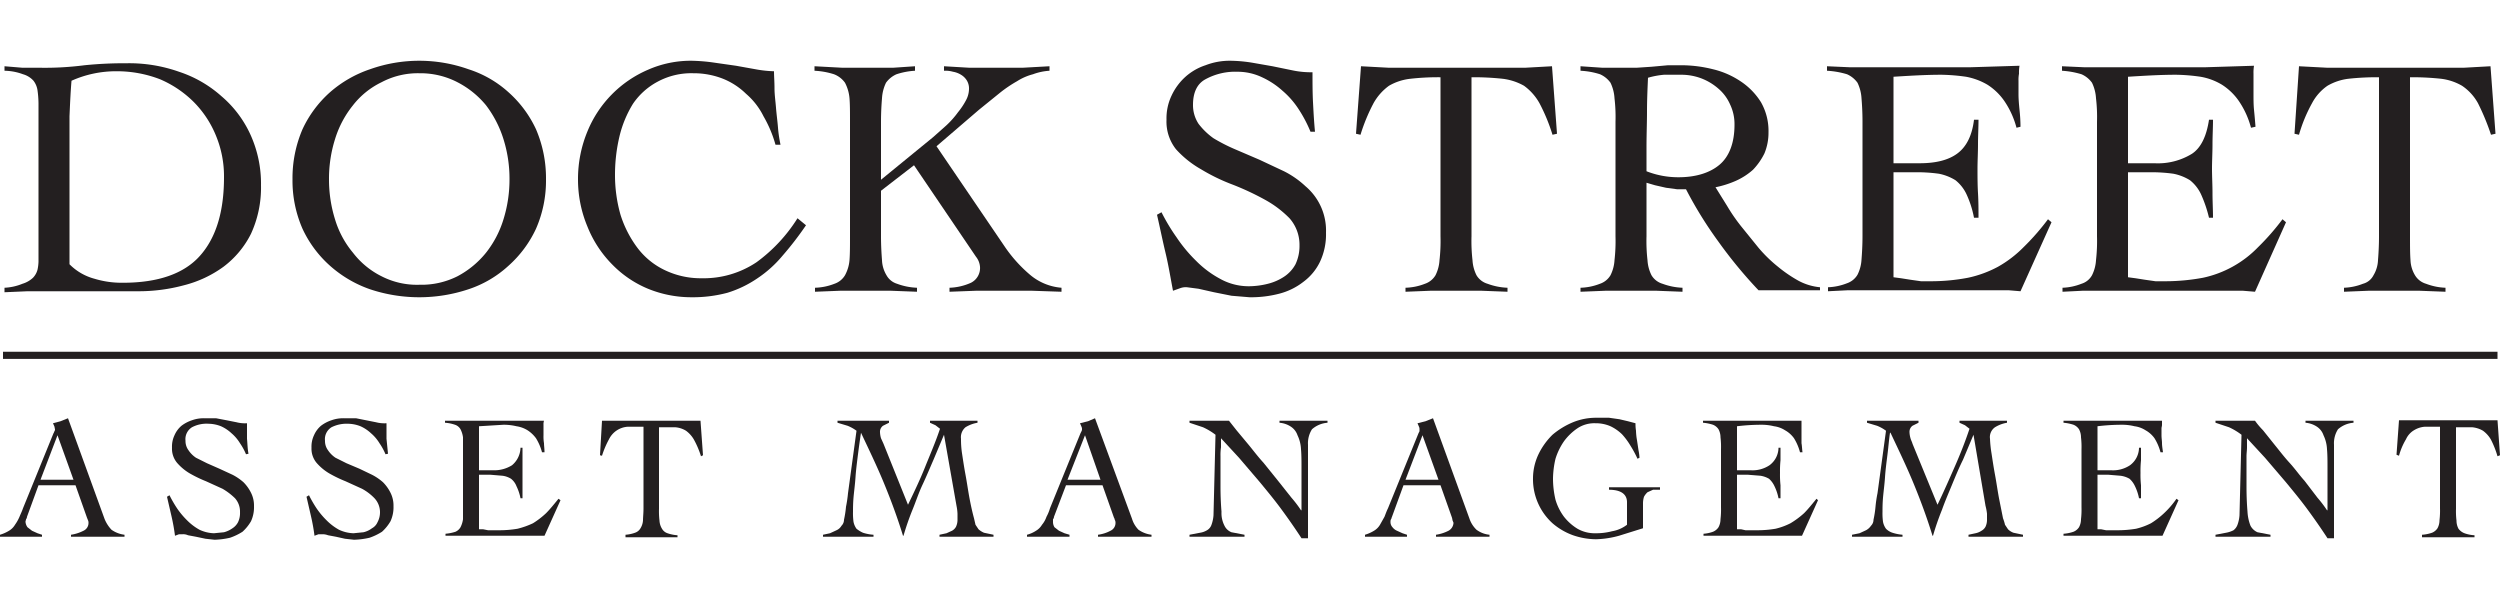 <?xml version="1.0" encoding="UTF-8"?> <svg xmlns="http://www.w3.org/2000/svg" id="Layer_1" data-name="Layer 1" viewBox="0 0 500 95.7" width="250" height="60"><title>dockstreet-logo-2020</title><path d="M.9,57.5a10.7,10.7,0,0,0,3.6-.8,5.3,5.3,0,0,0,2.1-1.2,3.7,3.7,0,0,0,.9-1.6,8.8,8.8,0,0,0,.2-1.6V20.6A19.7,19.7,0,0,0,7.5,18a4.1,4.1,0,0,0-.8-1.9,4.4,4.4,0,0,0-2.1-1.3,11,11,0,0,0-3.7-.7v-.9l3.6.3H8a61.9,61.9,0,0,0,8.9-.5,79.4,79.4,0,0,1,8.5-.4,29.9,29.9,0,0,1,10.4,1.7,24,24,0,0,1,8.5,4.9,22.1,22.1,0,0,1,5.8,7.7A23.7,23.7,0,0,1,52.2,37a22.1,22.1,0,0,1-2,9.7,18.7,18.7,0,0,1-5.5,6.6A23,23,0,0,1,36.8,57a34.6,34.6,0,0,1-9.2,1.2H5.5l-4.6.2Zm13-4.7a11,11,0,0,0,5,2.9,18.7,18.7,0,0,0,5.7.8c7,0,12.2-1.8,15.4-5.4s4.8-8.8,4.8-15.7a21.2,21.2,0,0,0-1.6-8.3,20.5,20.5,0,0,0-4.4-6.7A21.5,21.5,0,0,0,32,15.8a23.9,23.9,0,0,0-8.6-1.6,21.8,21.8,0,0,0-9.1,1.9c-.2,2.4-.3,4.8-.4,7.1V52.8Z" transform="translate(0 -12.1)" style="fill:#231f20"></path><path d="M58.5,35.8a24.8,24.8,0,0,1,2-10A22.7,22.7,0,0,1,66,18.4a23.6,23.6,0,0,1,8-4.6,29.4,29.4,0,0,1,19.7,0,21.8,21.8,0,0,1,8,4.6,22.7,22.7,0,0,1,5.5,7.4,24.8,24.8,0,0,1,2,10,24,24,0,0,1-2,9.9,22.7,22.7,0,0,1-5.5,7.4,22,22,0,0,1-8,4.7,31.1,31.1,0,0,1-19.7,0,23.8,23.8,0,0,1-8-4.7,22.7,22.7,0,0,1-5.5-7.4A24,24,0,0,1,58.5,35.8Zm7.3,0a26.7,26.7,0,0,0,1.2,8,18.8,18.8,0,0,0,3.6,6.7,16.4,16.4,0,0,0,5.7,4.7,15.5,15.5,0,0,0,7.6,1.7,16,16,0,0,0,7.6-1.7,18.4,18.4,0,0,0,5.7-4.7,20.3,20.3,0,0,0,3.5-6.7,26.7,26.7,0,0,0,1.2-8,26.3,26.3,0,0,0-1.2-8A21.9,21.9,0,0,0,97.2,21a18.1,18.1,0,0,0-5.7-4.6,16.1,16.1,0,0,0-7.6-1.8,15.5,15.5,0,0,0-7.6,1.8A16.1,16.1,0,0,0,70.6,21,20.2,20.2,0,0,0,67,27.8,26.3,26.3,0,0,0,65.8,35.8Z" transform="translate(0 -12.1)" style="fill:#231f20"></path><path d="M155.1,28.9a24.4,24.4,0,0,0-2.4-5.7,14.3,14.3,0,0,0-3.5-4.5,14.1,14.1,0,0,0-4.6-3,15.9,15.9,0,0,0-5.9-1.1,14.2,14.2,0,0,0-7.2,1.7,13.8,13.8,0,0,0-4.9,4.4,22.3,22.3,0,0,0-2.7,6.5A33.3,33.3,0,0,0,123,35a29,29,0,0,0,1.1,7.9,22.1,22.1,0,0,0,3.3,6.5,14.8,14.8,0,0,0,5.4,4.5,16.6,16.6,0,0,0,7.5,1.7,19,19,0,0,0,11-3.2,31.7,31.7,0,0,0,8.2-8.8l1.7,1.4a64.7,64.7,0,0,1-4.7,6.1,23.4,23.4,0,0,1-5,4.5,22.2,22.2,0,0,1-6,2.9,26.8,26.8,0,0,1-7.2.9,22.9,22.9,0,0,1-8.7-1.7,21.4,21.4,0,0,1-7.2-4.9,22.7,22.7,0,0,1-4.9-7.5,24.4,24.4,0,0,1-1.9-9.5,24.9,24.9,0,0,1,1.9-9.6,22.8,22.8,0,0,1,12.1-12.3,21.2,21.2,0,0,1,8.7-1.8,35.7,35.7,0,0,1,4.7.4l4.2.6,3.9.7a23.3,23.3,0,0,0,3.7.4c0,1,.1,2.1.1,3.4s.2,2.6.3,3.9.3,2.7.4,4,.3,2.4.5,3.4Z" transform="translate(0 -12.1)" style="fill:#231f20"></path><path d="M176.2,47.2c0,1.9.1,3.5.2,4.8a6.3,6.3,0,0,0,.9,3,3.6,3.6,0,0,0,2.1,1.7,12.8,12.8,0,0,0,4,.8v.8l-5.2-.2H168l-5,.2v-.8a11.5,11.5,0,0,0,3.9-.8A3.9,3.9,0,0,0,169,55a7.6,7.6,0,0,0,.9-3c.1-1.3.1-2.9.1-4.8V24.3c0-1.9,0-3.5-.1-4.7a8.1,8.1,0,0,0-.9-3.1,4.8,4.8,0,0,0-2.2-1.7,15.2,15.2,0,0,0-3.9-.7v-.9l5.6.3h10.1l4.4-.3v.9a14.3,14.3,0,0,0-3.7.7,5.1,5.1,0,0,0-2.1,1.7,8.2,8.2,0,0,0-.8,3.1c-.1,1.2-.2,2.8-.2,4.7V35.9l10.4-8.5,2.7-2.4a17.9,17.9,0,0,0,2.3-2.6,14.3,14.3,0,0,0,1.6-2.4,4.9,4.9,0,0,0,.6-2.2,3.1,3.1,0,0,0-.4-1.7,3.4,3.4,0,0,0-1.2-1.2,4.4,4.4,0,0,0-1.6-.6,5.5,5.5,0,0,0-1.8-.2v-.9l5.1.3h10.6l5.4-.3v.9a11.4,11.4,0,0,0-3.3.7,11.2,11.2,0,0,0-3.2,1.4,25.5,25.5,0,0,0-3.4,2.3l-4.2,3.4-8.5,7.3,13.8,20.3a28.1,28.1,0,0,0,4.9,5.4,11.1,11.1,0,0,0,6.3,2.6v.8l-5.9-.2H195.2l-5.3.2v-.8a11.3,11.3,0,0,0,4.3-1,3.3,3.3,0,0,0,1.8-3.2,3.7,3.7,0,0,0-.8-2l-2.1-3.1L182.8,33l-6.6,5.1Z" transform="translate(0 -12.1)" style="fill:#231f20"></path><path d="M262.1,26.3a26.4,26.4,0,0,0-2.3-4.4,17,17,0,0,0-3.3-3.8,16.2,16.2,0,0,0-4.1-2.7,11.4,11.4,0,0,0-4.9-1.1,12.4,12.4,0,0,0-6.4,1.5c-1.7.9-2.5,2.7-2.5,5.1a6.8,6.8,0,0,0,1.1,3.8,13.8,13.8,0,0,0,3,2.9,34.5,34.5,0,0,0,4.3,2.2l4.9,2.1,4.9,2.3a18.4,18.4,0,0,1,4.3,3,11.6,11.6,0,0,1,4.1,9.3,12.8,12.8,0,0,1-1.2,5.8,10.8,10.8,0,0,1-3.3,4,13.2,13.2,0,0,1-4.9,2.4,22.2,22.2,0,0,1-5.9.7l-3.6-.3-3.5-.7-3.1-.7-2.3-.3a3.2,3.2,0,0,0-1.4.2l-1.4.5c-.5-2.6-.9-5.1-1.5-7.6s-1.1-5-1.7-7.6l.9-.5a38.9,38.9,0,0,0,3,5,29.5,29.5,0,0,0,3.9,4.7,20.1,20.1,0,0,0,4.8,3.6,11.7,11.7,0,0,0,5.8,1.5,15.8,15.8,0,0,0,3.8-.5,10.4,10.4,0,0,0,3.2-1.4,6.9,6.9,0,0,0,2.3-2.5,8.6,8.6,0,0,0,.8-3.8,8,8,0,0,0-2-5.4,21,21,0,0,0-4.9-3.7,54,54,0,0,0-6.4-3,38,38,0,0,1-6.4-3.1,20,20,0,0,1-5-4,8.9,8.9,0,0,1-1.9-5.9,10.6,10.6,0,0,1,1-4.8,11.7,11.7,0,0,1,2.8-3.8,11.3,11.3,0,0,1,4-2.3,13.3,13.3,0,0,1,4.9-.9,28.9,28.9,0,0,1,4.5.4l4,.7,3.9.8a17.8,17.8,0,0,0,4.1.4c0,2.1,0,4.1.1,6s.2,3.9.4,5.9Z" transform="translate(0 -12.1)" style="fill:#231f20"></path><path d="M281.1,57.5a11.5,11.5,0,0,0,3.9-.8,3.9,3.9,0,0,0,2.1-1.7,7.7,7.7,0,0,0,.8-3,34,34,0,0,0,.2-4.8V15.4a49.7,49.7,0,0,0-6,.3,10.9,10.9,0,0,0-4.3,1.4,10.8,10.8,0,0,0-3.1,3.5,36.5,36.5,0,0,0-2.6,6.3l-.9-.2,1-13.5,5.6.3H305l5.4-.3,1,13.5-.9.2a36.5,36.5,0,0,0-2.6-6.3,10.8,10.8,0,0,0-3.1-3.5,11.5,11.5,0,0,0-4.3-1.4,54.6,54.6,0,0,0-6.2-.3V47.2a34,34,0,0,0,.2,4.8,7.7,7.7,0,0,0,.8,3,3.8,3.8,0,0,0,2.2,1.7,12.8,12.8,0,0,0,4,.8v.8l-5.2-.2H286.1l-5,.2Z" transform="translate(0 -12.1)" style="fill:#231f20"></path><path d="M364,58H351.7a91.5,91.5,0,0,1-8-9.7,80.1,80.1,0,0,1-6.5-10.5h-1.8l-2.2-.3L331,37l-1.7-.5V47.2a34,34,0,0,0,.2,4.8,7.7,7.7,0,0,0,.8,3,3.8,3.8,0,0,0,2.2,1.7,12.8,12.8,0,0,0,4,.8v.8l-5.2-.2H321.1l-5,.2v-.8a11.5,11.5,0,0,0,3.9-.8,3.9,3.9,0,0,0,2.1-1.7,7.7,7.7,0,0,0,.8-3,34,34,0,0,0,.2-4.8V24.3a31.8,31.8,0,0,0-.2-4.7,8.2,8.2,0,0,0-.8-3.1,5.1,5.1,0,0,0-2.1-1.7,15.2,15.2,0,0,0-3.9-.7v-.9l4.4.3h6.8l3-.2,3.3-.3h2.9a26.2,26.2,0,0,1,6.1.8,17,17,0,0,1,5.5,2.4,13.7,13.7,0,0,1,4.1,4.2,11.6,11.6,0,0,1,1.5,6,10.8,10.8,0,0,1-.8,4.2,13,13,0,0,1-2.3,3.3,13.3,13.3,0,0,1-3.4,2.2,19.6,19.6,0,0,1-4.1,1.3l2.3,3.7a35.2,35.2,0,0,0,2.9,4.2l3.4,4.2a27.9,27.9,0,0,0,3.9,3.8,27.1,27.1,0,0,0,4.1,2.8,11.3,11.3,0,0,0,4.3,1.3ZM329.3,34.2a17.3,17.3,0,0,0,6.4,1.2c3.5,0,6.3-.9,8.2-2.5s3-4.3,3-8a9.1,9.1,0,0,0-.9-4.1,8.7,8.7,0,0,0-2.3-3.1,11.3,11.3,0,0,0-3.5-2.1,11.4,11.4,0,0,0-4.1-.7h-3.3a16.5,16.5,0,0,0-3.2.6c-.1,2.2-.2,4.5-.2,6.7s-.1,4.6-.1,7.2Z" transform="translate(0 -12.1)" style="fill:#231f20"></path><path d="M378.7,55.4l1.5.2,1.9.3,2.1.3h2.1a39.3,39.3,0,0,0,7.3-.7,22.5,22.5,0,0,0,6-2.2,23.1,23.1,0,0,0,5.1-3.9,47.8,47.8,0,0,0,4.9-5.6l.7.6-6.2,13.8-2.4-.2H369.6l-4,.2v-.8a11.4,11.4,0,0,0,3.8-.8,3.9,3.9,0,0,0,2.1-1.7,7.7,7.7,0,0,0,.8-3c.1-1.3.2-2.9.2-4.8V24.3c0-1.9-.1-3.5-.2-4.7a8.2,8.2,0,0,0-.8-3.1,5.1,5.1,0,0,0-2.1-1.7,17.1,17.1,0,0,0-4-.7v-.9l4.5.2h24.2l9.8-.3a8.6,8.6,0,0,0-.1,1.6,6.6,6.6,0,0,0-.1,1.4v2.7c0,1,.1,2.1.2,3.1a32.8,32.8,0,0,1,.2,3.4l-.8.2a17.3,17.3,0,0,0-2.4-5.3,11.8,11.8,0,0,0-3.4-3.3,13.1,13.1,0,0,0-4.3-1.6,38.9,38.9,0,0,0-4.9-.4c-3.2,0-6.4.2-9.6.4V32.6h5.2c3.2,0,5.7-.6,7.5-1.9s3-3.5,3.4-6.8h.9c0,1.6-.1,3.2-.1,4.9s-.1,3.3-.1,4.9,0,3.2.1,4.9.1,3.3.1,4.9h-.9a20,20,0,0,0-1.5-4.7,7.8,7.8,0,0,0-2.2-2.8,9.9,9.9,0,0,0-3.3-1.3,31.8,31.8,0,0,0-4.7-.3h-4.4Z" transform="translate(0 -12.1)" style="fill:#231f20"></path><path d="M425.6,55.4l1.5.2,1.9.3,2.1.3h2.1a41.4,41.4,0,0,0,7.4-.7,21.6,21.6,0,0,0,11-6.1,47.8,47.8,0,0,0,4.9-5.6l.7.6L451,58.3l-2.4-.2H416.5l-4,.2v-.8a11.4,11.4,0,0,0,3.8-.8,3.6,3.6,0,0,0,2.1-1.7,7.7,7.7,0,0,0,.8-3,34,34,0,0,0,.2-4.8V24.3a31.8,31.8,0,0,0-.2-4.7,8.2,8.2,0,0,0-.8-3.1,5.1,5.1,0,0,0-2.1-1.7,17.1,17.1,0,0,0-3.9-.7v-.9l4.4.2h24.3l9.7-.3a8.6,8.6,0,0,0-.1,1.6v4.1c0,1,0,2.1.1,3.1s.2,2.1.3,3.4l-.9.2a17.3,17.3,0,0,0-2.4-5.3,11.8,11.8,0,0,0-3.4-3.3,12.3,12.3,0,0,0-4.3-1.6,37.4,37.4,0,0,0-4.9-.4c-3.2,0-6.4.2-9.6.4V32.6h5.3a13,13,0,0,0,7.5-1.9c1.8-1.2,2.9-3.5,3.4-6.8h.8c0,1.6-.1,3.2-.1,4.9s-.1,3.3-.1,4.9.1,3.2.1,4.9.1,3.3.1,4.9h-.8a25.5,25.5,0,0,0-1.6-4.7,7.8,7.8,0,0,0-2.2-2.8,9.9,9.9,0,0,0-3.3-1.3,31.8,31.8,0,0,0-4.7-.3h-4.4Z" transform="translate(0 -12.1)" style="fill:#231f20"></path><path d="M468.8,57.5a11.4,11.4,0,0,0,3.8-.8,3.3,3.3,0,0,0,2.1-1.7,6.3,6.3,0,0,0,.9-3c.1-1.3.2-2.9.2-4.8V15.4a52.8,52.8,0,0,0-6.1.3,11,11,0,0,0-4.2,1.4,9.8,9.8,0,0,0-3.1,3.5,30,30,0,0,0-2.6,6.3l-.9-.2.9-13.5,5.7.3h27.2l5.4-.3,1,13.5-.9.2a46.7,46.7,0,0,0-2.6-6.3,10,10,0,0,0-3.2-3.5,11,11,0,0,0-4.2-1.4,54.6,54.6,0,0,0-6.2-.3V47.2c0,1.9,0,3.5.1,4.8a6.3,6.3,0,0,0,.9,3,3.8,3.8,0,0,0,2.2,1.7,12.1,12.1,0,0,0,3.9.8v.8l-5.2-.2H473.7l-4.9.2Z" transform="translate(0 -12.1)" style="fill:#231f20"></path><path d="M7.7,97l-2.3,6.3a.8.8,0,0,1-.2.5c0,.2-.1.3-.1.5a2.1,2.1,0,0,0,.4,1.1l.9.7,1.1.5.9.3v.4H0v-.4a7.5,7.5,0,0,0,1.8-.8A3.4,3.4,0,0,0,3,104.9a8.3,8.3,0,0,0,.9-1.6c.2-.5.5-1.1.7-1.7l6.1-15c.1-.1.1-.3.2-.4a.8.8,0,0,0,.1-.4,4.3,4.3,0,0,1-.1-.5l-.3-.7,1.5-.4,1.5-.6,7.3,20.1a6.9,6.9,0,0,0,1.4,2.2,5.7,5.7,0,0,0,2.6,1v.4H14.2v-.4a8.2,8.2,0,0,0,2.5-.8,1.7,1.7,0,0,0,1-1.6,1.1,1.1,0,0,0-.1-.5l-.2-.5L15.1,97Zm3.8-10L8.1,95.9h6.6Z" transform="translate(0 -12.1)" style="fill:#231f20"></path><path d="M49.2,90.8A11.9,11.9,0,0,0,48,88.6a8.2,8.2,0,0,0-1.7-2,7.7,7.7,0,0,0-2.1-1.4,7,7,0,0,0-2.5-.5,6.2,6.2,0,0,0-3.3.7,2.8,2.8,0,0,0-1.3,2.7,3.1,3.1,0,0,0,.6,1.9,5.4,5.4,0,0,0,1.5,1.5l2.2,1.1,2.5,1.1,2.6,1.2a10.7,10.7,0,0,1,2.2,1.5,8,8,0,0,1,1.5,2.1,5.7,5.7,0,0,1,.6,2.7,6.7,6.7,0,0,1-.6,3,8.7,8.7,0,0,1-1.7,2.1,11.5,11.5,0,0,1-2.5,1.2,15.5,15.5,0,0,1-3.1.4l-1.8-.2-1.9-.4-1.6-.3a2.3,2.3,0,0,0-1.1-.2h-.7l-.8.3a39.1,39.1,0,0,0-.7-3.9l-.9-3.9.5-.3a24.3,24.3,0,0,0,1.5,2.6,15.9,15.9,0,0,0,2,2.4,11,11,0,0,0,2.5,1.9,7.3,7.3,0,0,0,2.9.7l2-.2a5.3,5.3,0,0,0,1.7-.8,3.2,3.2,0,0,0,1.1-1.2,4.2,4.2,0,0,0,.4-2,4,4,0,0,0-1-2.8,12.6,12.6,0,0,0-2.5-1.9l-3.3-1.5a25.3,25.3,0,0,1-3.3-1.6,10.3,10.3,0,0,1-2.5-2.1,4.4,4.4,0,0,1-1-3,5.3,5.3,0,0,1,.5-2.5,5.2,5.2,0,0,1,1.4-1.9A7.2,7.2,0,0,1,38.4,84a6.9,6.9,0,0,1,2.5-.4h2.3l2.1.4,2,.4a6.8,6.8,0,0,0,2.1.2v3.1c.1,1,.1,2,.3,3Z" transform="translate(0 -12.1)" style="fill:#231f20"></path><path d="M77.1,90.8a11.9,11.9,0,0,0-1.2-2.2,8.2,8.2,0,0,0-1.7-2,7.7,7.7,0,0,0-2.1-1.4,7,7,0,0,0-2.5-.5,6.7,6.7,0,0,0-3.3.7A2.8,2.8,0,0,0,65,88.1a3.1,3.1,0,0,0,.6,1.9,5.4,5.4,0,0,0,1.5,1.5l2.2,1.1,2.6,1.1,2.5,1.2a10.7,10.7,0,0,1,2.2,1.5,8,8,0,0,1,1.5,2.1,5.7,5.7,0,0,1,.6,2.7,6.7,6.7,0,0,1-.6,3,8.7,8.7,0,0,1-1.7,2.1,11.5,11.5,0,0,1-2.5,1.2,15.5,15.5,0,0,1-3.1.4l-1.8-.2-1.8-.4-1.6-.3a3,3,0,0,0-1.2-.2h-.7l-.8.3a39.1,39.1,0,0,0-.7-3.9l-.9-3.9.5-.3a24.3,24.3,0,0,0,1.5,2.6,15.9,15.9,0,0,0,2,2.4,11,11,0,0,0,2.5,1.9,7.3,7.3,0,0,0,2.9.7l2-.2a4.5,4.5,0,0,0,1.7-.8,2.5,2.5,0,0,0,1.1-1.2,4.2,4.2,0,0,0,.5-2,4.1,4.1,0,0,0-1.1-2.8,10.2,10.2,0,0,0-2.5-1.9l-3.3-1.5a25.3,25.3,0,0,1-3.3-1.6,10.3,10.3,0,0,1-2.5-2.1,4.4,4.4,0,0,1-1-3,5.3,5.3,0,0,1,.5-2.5,5.2,5.2,0,0,1,1.4-1.9A7.2,7.2,0,0,1,66.3,84a6.9,6.9,0,0,1,2.5-.4h2.4l2,.4,2,.4a6.8,6.8,0,0,0,2.1.2v3.1l.3,3Z" transform="translate(0 -12.1)" style="fill:#231f20"></path><path d="M95.8,105.8h.8l1,.2h2.1a21.7,21.7,0,0,0,3.8-.3,16.3,16.3,0,0,0,3.1-1.1,16.4,16.4,0,0,0,2.6-2c.8-.8,1.6-1.8,2.5-2.9l.4.3-3.2,7.1H89.1v-.4a8.8,8.8,0,0,0,2-.4,2.2,2.2,0,0,0,1-.9,5,5,0,0,0,.5-1.6V87.4a5,5,0,0,0-.5-1.6,2,2,0,0,0-1.1-.9,7.7,7.7,0,0,0-2-.4v-.4h19.8a2.2,2.2,0,0,0-.1.8V87a8.1,8.1,0,0,0,.1,1.6c0,.5.1,1.1.1,1.8h-.5a10.3,10.3,0,0,0-1.2-2.8,6.4,6.4,0,0,0-1.7-1.6,5.8,5.8,0,0,0-2.2-.8,10.9,10.9,0,0,0-2.6-.3l-4.9.3v8.8h2.7a6.7,6.7,0,0,0,3.9-1,4.7,4.7,0,0,0,1.7-3.5h.4V99.6h-.4a9.6,9.6,0,0,0-.8-2.4,3.5,3.5,0,0,0-1.1-1.5,4.3,4.3,0,0,0-1.7-.6l-2.4-.2H95.8Z" transform="translate(0 -12.1)" style="fill:#231f20"></path><path d="M125.1,106.9a6.9,6.9,0,0,0,1.9-.4,2,2,0,0,0,1.1-.9,3.4,3.4,0,0,0,.5-1.6c0-.6.1-1.4.1-2.4V85.3h-3.2a4.5,4.5,0,0,0-3.7,2.5,18.1,18.1,0,0,0-1.4,3.3L120,91l.4-6.9h19.7l.5,6.9-.4.2a18.1,18.1,0,0,0-1.4-3.3,5.7,5.7,0,0,0-1.6-1.8,4.8,4.8,0,0,0-2.2-.7h-3.2v16.3a16.3,16.3,0,0,0,.1,2.4,3.4,3.4,0,0,0,.5,1.6,2,2,0,0,0,1.1.9,7.7,7.7,0,0,0,2,.4v.4H125.1Z" transform="translate(0 -12.1)" style="fill:#231f20"></path><path d="M186,84.1h9.5v.4a6.7,6.7,0,0,0-2.4.9,2.6,2.6,0,0,0-.9,2.3,18.7,18.7,0,0,0,.2,2.9c.2,1.3.4,2.7.7,4.3s.5,3.1.8,4.7.6,2.9.9,4l.3,1.3.6.9a4.1,4.1,0,0,0,1.1.7l1.9.4v.4H187.9v-.4l1.4-.3,1.1-.5a2,2,0,0,0,.8-.8,3.3,3.3,0,0,0,.3-1.5v-1.1a10,10,0,0,0-.2-1.6l-2.5-14.2h0l-2.1,5c-.7,1.6-1.4,3.3-2.2,5s-1.3,3.3-2,5a53.4,53.4,0,0,0-1.8,5.2h-.1c-1.1-3.6-2.4-7.1-3.8-10.5s-3-6.7-4.6-10.1h0c-.2,1.3-.4,2.7-.6,4.3s-.4,3.1-.5,4.6-.3,2.9-.4,4.1-.1,2.1-.1,2.8a12.7,12.7,0,0,0,.1,2,3.5,3.5,0,0,0,.6,1.4,5.7,5.7,0,0,0,1.3.8,8.7,8.7,0,0,0,2.1.4v.4H164.6v-.4l1.4-.3,1.3-.6a2.2,2.2,0,0,0,1-.9,1.7,1.7,0,0,0,.5-1.2,20.2,20.2,0,0,0,.4-2.6,25.1,25.1,0,0,0,.4-2.7l1.7-12.5a7.7,7.7,0,0,0-1.8-1l-2-.6v-.4h10.3v.4l-1.2.6a1.5,1.5,0,0,0-.6,1.3,5,5,0,0,0,.2,1.2l.5,1.1,4.9,12.2c1.2-2.5,2.4-5,3.4-7.5s2.1-5,3-7.7l-.9-.7-1.1-.5Z" transform="translate(0 -12.1)" style="fill:#231f20"></path><path d="M213.2,97l-2.4,6.3a.8.8,0,0,1-.2.5v.5a2,2,0,0,0,.3,1.1l.9.7,1.1.5,1,.3v.4h-8.5v-.4a6.1,6.1,0,0,0,1.8-.8,3.4,3.4,0,0,0,1.2-1.2,5.1,5.1,0,0,0,.9-1.6,8.7,8.7,0,0,0,.7-1.7l6.1-15,.2-.4a.8.8,0,0,0,.1-.4,1.1,1.1,0,0,0-.1-.5l-.3-.7,1.6-.4,1.4-.6,7.4,20.1a5.4,5.4,0,0,0,1.3,2.2,5.7,5.7,0,0,0,2.6,1v.4H219.6v-.4a7.3,7.3,0,0,0,2.5-.8,1.7,1.7,0,0,0,1-1.6,1.1,1.1,0,0,0-.1-.5c-.1-.2-.1-.4-.2-.5L220.5,97ZM217,87l-3.5,8.9h6.6Z" transform="translate(0 -12.1)" style="fill:#231f20"></path><path d="M237.9,84.1h7.9l1.5,1.9,2.5,3c.9,1.1,1.8,2.3,2.9,3.5l2.9,3.6,2.7,3.4a23.7,23.7,0,0,1,1.9,2.5h.1V93.7c0-1.5,0-2.8-.1-3.9a7.2,7.2,0,0,0-.7-2.8,3.3,3.3,0,0,0-1.3-1.7,4.8,4.8,0,0,0-2.3-.8v-.4h9.6v.4a5.3,5.3,0,0,0-3.1,1.3,5.2,5.2,0,0,0-.8,3.1v18.7h-1.3c-1.3-2-2.7-4-4.1-5.9s-2.9-3.7-4.3-5.4l-4.1-4.8-3.6-3.9v1.8a10.9,10.9,0,0,0-.1,1.8v6.1c0,2.1.1,3.8.2,5a5.5,5.5,0,0,0,.6,2.8,2.6,2.6,0,0,0,1.4,1.3l2.6.5v.4h-11v-.4l2.1-.4a3.8,3.8,0,0,0,1.4-.5,2,2,0,0,0,.9-1.1,6.9,6.9,0,0,0,.4-1.9l.4-16.1a12.8,12.8,0,0,0-2.5-1.5l-2.7-.9Z" transform="translate(0 -12.1)" style="fill:#231f20"></path><path d="M280.7,97l-2.3,6.3c-.1.2-.1.4-.2.5a.9.9,0,0,0-.1.5,1.5,1.5,0,0,0,.4,1.1,2.2,2.2,0,0,0,.9.7l1.1.5.9.3v.4H273v-.4a7.5,7.5,0,0,0,1.8-.8,3.4,3.4,0,0,0,1.2-1.2l.9-1.6c.2-.5.4-1.1.7-1.7l6.1-15,.2-.4v-.4a1.1,1.1,0,0,0-.1-.5l-.3-.7,1.6-.4,1.5-.6,7.3,20.1a5.5,5.5,0,0,0,1.4,2.2,5.2,5.2,0,0,0,2.6,1v.4H287.2v-.4a8.2,8.2,0,0,0,2.5-.8,1.9,1.9,0,0,0,1-1.6l-.2-.5a4.3,4.3,0,0,0-.1-.5L288.1,97Zm3.8-10-3.4,8.9h6.6Z" transform="translate(0 -12.1)" style="fill:#231f20"></path><path d="M327.5,91.7a21.5,21.5,0,0,0-1.4-2.6,13.7,13.7,0,0,0-1.7-2.3,8.7,8.7,0,0,0-2.3-1.6,7.3,7.3,0,0,0-3-.6,6.1,6.1,0,0,0-3.6,1,11,11,0,0,0-2.7,2.6,12.7,12.7,0,0,0-1.7,3.5,18.3,18.3,0,0,0-.5,4,18.6,18.6,0,0,0,.5,4.2,10.8,10.8,0,0,0,1.7,3.4,10.1,10.1,0,0,0,2.7,2.4,6.9,6.9,0,0,0,3.6.9,12.4,12.4,0,0,0,3.3-.4,6.7,6.7,0,0,0,3-1.3v-4.5c0-1.6-1.2-2.5-3.6-2.5v-.5H332v.5h-1.4l-1.1.5a3.5,3.5,0,0,0-.7.9,4.4,4.4,0,0,0-.2,1.3v5l-4.8,1.5a19,19,0,0,1-4.6.7,14.4,14.4,0,0,1-4.6-.8,13,13,0,0,1-4.1-2.4,11.9,11.9,0,0,1-3.9-9,11.3,11.3,0,0,1,1.1-4.8,13.9,13.9,0,0,1,2.8-3.9,15.5,15.5,0,0,1,4.1-2.5,12.2,12.2,0,0,1,4.6-.9h2.6l2.1.3,1.7.4,1.5.4a8.6,8.6,0,0,0,.1,1.5,12.3,12.3,0,0,0,.2,1.9l.3,2a10.4,10.4,0,0,1,.2,1.5Z" transform="translate(0 -12.1)" style="fill:#231f20"></path><path d="M347.4,105.8h.8l.9.2h2.2a21.7,21.7,0,0,0,3.8-.3,13.3,13.3,0,0,0,3-1.1,17.1,17.1,0,0,0,2.7-2c.8-.8,1.6-1.8,2.5-2.9l.3.3-3.2,7.1H340.7v-.4a6.9,6.9,0,0,0,1.9-.4,2.4,2.4,0,0,0,1.1-.9,3.4,3.4,0,0,0,.4-1.6,16.3,16.3,0,0,0,.1-2.4V89.8a16.3,16.3,0,0,0-.1-2.4,3.4,3.4,0,0,0-.4-1.6,2.4,2.4,0,0,0-1.1-.9,8.8,8.8,0,0,0-2-.4v-.4h19.7v4.5c.1.5.1,1.1.2,1.8H360a10.3,10.3,0,0,0-1.2-2.8,5.5,5.5,0,0,0-1.8-1.6,5.3,5.3,0,0,0-2.2-.8,10.1,10.1,0,0,0-2.5-.3,40.3,40.3,0,0,0-4.9.3v8.8h2.7a6.1,6.1,0,0,0,3.8-1,4.4,4.4,0,0,0,1.8-3.5h.4V92a21.8,21.8,0,0,0-.1,2.5,20.1,20.1,0,0,0,.1,2.5v2.6h-.4a9.6,9.6,0,0,0-.8-2.4,4.5,4.5,0,0,0-1.1-1.5,4.9,4.9,0,0,0-1.7-.6l-2.5-.2h-2.2Z" transform="translate(0 -12.1)" style="fill:#231f20"></path><path d="M391.9,84.1h9.5v.4a6.7,6.7,0,0,0-2.4.9,2.4,2.4,0,0,0-1,2.3,23.2,23.2,0,0,0,.3,2.9c.2,1.3.4,2.7.7,4.3s.5,3.1.8,4.7l.8,4a9.3,9.3,0,0,1,.4,1.3l.6.9a3,3,0,0,0,1.1.7l1.9.4v.4H393.7v-.4l1.4-.3a3.3,3.3,0,0,0,1.2-.5,2,2,0,0,0,.8-.8,3.3,3.3,0,0,0,.3-1.5v-1.1a11,11,0,0,0-.3-1.6l-2.4-14.2h0l-2.1,5c-.8,1.6-1.5,3.3-2.2,5s-1.4,3.3-2,5a53.4,53.4,0,0,0-1.8,5.2h-.1c-1.1-3.6-2.4-7.1-3.8-10.5s-3-6.7-4.6-10.1H378c-.2,1.3-.3,2.7-.5,4.3s-.4,3.1-.5,4.6-.3,2.9-.4,4.1-.1,2.1-.1,2.8a12.7,12.7,0,0,0,.1,2,3.5,3.5,0,0,0,.6,1.4,3.2,3.2,0,0,0,1.3.8,8.8,8.8,0,0,0,2,.4v.4H370.4v-.4l1.5-.3,1.3-.6a2.8,2.8,0,0,0,1-.9,1.7,1.7,0,0,0,.5-1.2,20.2,20.2,0,0,0,.4-2.6,25.1,25.1,0,0,1,.4-2.7l1.7-12.5a7.7,7.7,0,0,0-1.8-1l-2-.6v-.4h10.3v.4l-1.2.6a1.5,1.5,0,0,0-.6,1.3,5,5,0,0,0,.2,1.2c.1.4.3.7.4,1.1l5,12.2c1.2-2.5,2.3-5,3.4-7.5s2.1-5,3-7.7L393,85l-1.1-.5Z" transform="translate(0 -12.1)" style="fill:#231f20"></path><path d="M419.5,105.8h.7l1,.2h2.2a22.5,22.5,0,0,0,3.8-.3,13.3,13.3,0,0,0,3-1.1,16.4,16.4,0,0,0,2.6-2,18,18,0,0,0,2.5-2.9l.4.3-3.2,7.1H412.7v-.4a7.7,7.7,0,0,0,2-.4,2.4,2.4,0,0,0,1.1-.9,3.4,3.4,0,0,0,.4-1.6,16.3,16.3,0,0,0,.1-2.4V89.8a16.3,16.3,0,0,0-.1-2.4,3.4,3.4,0,0,0-.4-1.6,2.4,2.4,0,0,0-1.1-.9,8.8,8.8,0,0,0-2-.4v-.4h19.7v.8c0,.3-.1.5-.1.7V87c0,.6.1,1.1.1,1.6s.1,1.1.2,1.8h-.5a10.3,10.3,0,0,0-1.2-2.8,5.5,5.5,0,0,0-1.8-1.6,5.3,5.3,0,0,0-2.2-.8,10.1,10.1,0,0,0-2.5-.3,40.3,40.3,0,0,0-4.9.3v8.8h2.7a6.1,6.1,0,0,0,3.8-1,4.4,4.4,0,0,0,1.8-3.5h.4V92a21.8,21.8,0,0,0-.1,2.5,20.1,20.1,0,0,0,.1,2.5v2.6h-.4a9.6,9.6,0,0,0-.8-2.4,4.5,4.5,0,0,0-1.1-1.5,4.8,4.8,0,0,0-1.8-.6l-2.4-.2h-2.2Z" transform="translate(0 -12.1)" style="fill:#231f20"></path><path d="M443.1,84.1H451a15.9,15.9,0,0,0,1.6,1.9l2.4,3c.9,1.1,1.8,2.3,2.9,3.5s2,2.5,3,3.6l2.6,3.4a23.7,23.7,0,0,1,1.9,2.5h.1V93.7c0-1.5,0-2.8-.1-3.9a7.2,7.2,0,0,0-.7-2.8,3.3,3.3,0,0,0-1.3-1.7,4.8,4.8,0,0,0-2.3-.8v-.4h9.6v.4a5.3,5.3,0,0,0-3.1,1.3,5.2,5.2,0,0,0-.8,3.1v18.7h-1.3c-1.3-2-2.7-4-4.1-5.9s-2.9-3.7-4.3-5.4L453,91.5l-3.6-3.9v1.8c0,.6-.1,1.2-.1,1.8v6.1c0,2.1.1,3.8.2,5a9,9,0,0,0,.6,2.8,2.9,2.9,0,0,0,1.4,1.3l2.6.5v.4h-11v-.4l2.1-.4a5.3,5.3,0,0,0,1.5-.5,2.4,2.4,0,0,0,.8-1.1,6.9,6.9,0,0,0,.4-1.9l.4-16.1a12.8,12.8,0,0,0-2.5-1.5l-2.7-.9Z" transform="translate(0 -12.1)" style="fill:#231f20"></path><path d="M484.4,106.9a7.7,7.7,0,0,0,2-.4,2.4,2.4,0,0,0,1.1-.9,3.4,3.4,0,0,0,.4-1.6,16.3,16.3,0,0,0,.1-2.4V85.3h-3.1a4.8,4.8,0,0,0-2.1.7,4,4,0,0,0-1.6,1.8,13,13,0,0,0-1.4,3.3l-.5-.2.5-6.9h19.7L500,91l-.5.2a18.8,18.8,0,0,0-1.3-3.3,5.7,5.7,0,0,0-1.6-1.8,5.2,5.2,0,0,0-2.2-.7h-3.2v16.3a16.3,16.3,0,0,0,.1,2.4,3.4,3.4,0,0,0,.4,1.6,2.7,2.7,0,0,0,1.2.9,6.9,6.9,0,0,0,2,.4v.4H484.4Z" transform="translate(0 -12.1)" style="fill:#231f20"></path><rect x="0.6" y="58.2" width="498.9" height="1.43" style="fill:#231f20"></rect></svg> 
